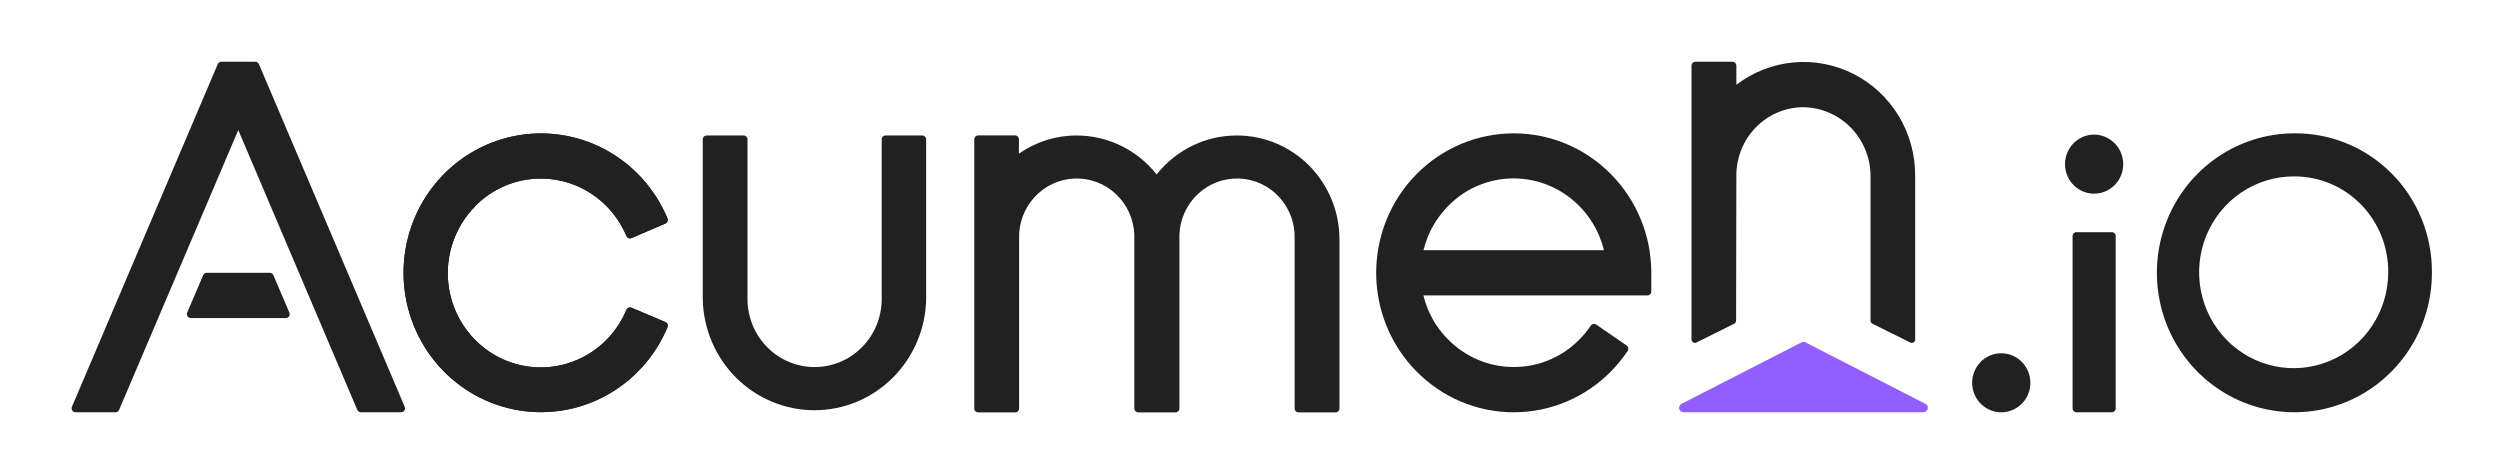 <svg width="191" height="36" viewBox="0 0 191 36" fill="none" xmlns="http://www.w3.org/2000/svg">
<path d="M137.634 26.158L128.469 30.853C128.401 30.887 128.347 30.944 128.315 31.013C128.283 31.083 128.275 31.161 128.293 31.236C128.311 31.31 128.353 31.377 128.412 31.424C128.472 31.471 128.546 31.496 128.621 31.495H146.95C147.025 31.496 147.099 31.471 147.159 31.424C147.218 31.377 147.26 31.31 147.278 31.236C147.296 31.161 147.288 31.083 147.256 31.013C147.224 30.944 147.17 30.887 147.102 30.853L137.937 26.158C137.89 26.133 137.838 26.12 137.786 26.12C137.733 26.12 137.681 26.133 137.634 26.158Z" fill="#925EFF"/>
<path d="M36.299 15.751C36.947 15.094 37.714 14.569 38.558 14.207C40.293 13.467 42.247 13.455 43.991 14.173C45.735 14.891 47.127 16.282 47.862 18.039C47.893 18.108 47.949 18.162 48.018 18.191C48.087 18.22 48.164 18.221 48.234 18.193L50.851 17.072C50.919 17.04 50.972 16.983 51 16.913C51.028 16.843 51.028 16.764 51.001 16.694C50.057 14.431 48.371 12.569 46.228 11.423C44.085 10.277 41.617 9.917 39.243 10.405C36.869 10.894 34.734 12.199 33.2 14.101C31.667 16.003 30.829 18.385 30.829 20.841C30.829 23.298 31.667 25.679 33.2 27.581C34.734 29.483 36.869 30.789 39.243 31.277C41.617 31.765 44.085 31.406 46.228 30.26C48.371 29.114 50.057 27.252 51.001 24.989C51.028 24.918 51.028 24.84 51 24.77C50.972 24.7 50.919 24.643 50.851 24.611L48.234 23.504C48.164 23.477 48.087 23.478 48.018 23.506C47.949 23.535 47.893 23.59 47.862 23.659C47.455 24.64 46.839 25.517 46.058 26.227C45.278 26.938 44.351 27.464 43.346 27.769C42.341 28.073 41.281 28.148 40.244 27.987C39.207 27.827 38.218 27.436 37.347 26.842C36.477 26.248 35.747 25.465 35.211 24.551C34.674 23.637 34.344 22.614 34.243 21.555C34.143 20.496 34.276 19.427 34.631 18.427C34.986 17.425 35.556 16.517 36.299 15.766V15.751Z" fill="#212121"/>
<path d="M70.494 10.351H67.654C67.576 10.351 67.502 10.382 67.447 10.438C67.392 10.494 67.361 10.569 67.361 10.648V22.847C67.361 24.225 66.821 25.547 65.859 26.522C64.898 27.497 63.594 28.044 62.235 28.044C60.876 28.044 59.572 27.497 58.611 26.522C57.65 25.547 57.109 24.225 57.109 22.847V10.648C57.109 10.569 57.078 10.494 57.023 10.438C56.968 10.382 56.894 10.351 56.816 10.351H53.985C53.907 10.351 53.832 10.382 53.777 10.438C53.722 10.494 53.691 10.569 53.691 10.648V22.847C53.733 25.114 54.65 27.274 56.246 28.863C57.842 30.451 59.989 31.341 62.225 31.341C64.461 31.341 66.608 30.451 68.204 28.863C69.799 27.274 70.717 25.114 70.758 22.847V10.648C70.758 10.574 70.732 10.503 70.683 10.448C70.634 10.393 70.567 10.358 70.494 10.351Z" fill="#212121"/>
<path d="M132.658 13.388C132.66 12.026 133.189 10.719 134.131 9.747C135.073 8.775 136.353 8.216 137.696 8.191C138.381 8.189 139.06 8.324 139.694 8.589C140.328 8.855 140.903 9.244 141.388 9.736C141.872 10.228 142.256 10.812 142.517 11.454C142.779 12.097 142.912 12.786 142.91 13.481V24.495C142.91 24.539 142.921 24.583 142.942 24.622C142.963 24.661 142.993 24.694 143.03 24.718L145.923 26.158C145.962 26.183 146.007 26.197 146.053 26.198C146.099 26.2 146.144 26.189 146.185 26.166C146.225 26.144 146.259 26.111 146.282 26.071C146.306 26.03 146.319 25.985 146.319 25.938V13.388C146.32 11.78 145.88 10.203 145.046 8.835C144.212 7.466 143.018 6.361 141.599 5.643C140.18 4.925 138.591 4.623 137.012 4.77C135.432 4.917 133.925 5.508 132.658 6.477V5.013C132.658 4.934 132.627 4.859 132.572 4.803C132.517 4.747 132.443 4.716 132.365 4.716H129.525C129.447 4.716 129.372 4.747 129.317 4.803C129.262 4.859 129.231 4.934 129.231 5.013V25.938C129.232 25.985 129.244 26.03 129.268 26.071C129.291 26.111 129.325 26.144 129.366 26.166C129.406 26.189 129.452 26.2 129.498 26.198C129.544 26.197 129.589 26.183 129.628 26.158L132.517 24.718C132.555 24.694 132.585 24.661 132.606 24.622C132.627 24.583 132.638 24.539 132.638 24.495L132.658 13.388Z" fill="#212121"/>
<path d="M94.473 10.351C93.301 10.353 92.144 10.621 91.088 11.136C90.031 11.651 89.102 12.399 88.367 13.326C87.633 12.399 86.704 11.651 85.647 11.136C84.591 10.621 83.434 10.353 82.262 10.351C80.685 10.346 79.144 10.831 77.846 11.74V10.642C77.846 10.563 77.815 10.488 77.76 10.432C77.705 10.376 77.631 10.345 77.553 10.345H74.728C74.65 10.345 74.575 10.376 74.52 10.432C74.465 10.488 74.434 10.563 74.434 10.642V31.21C74.434 31.289 74.465 31.364 74.52 31.42C74.575 31.476 74.65 31.507 74.728 31.507H77.567C77.645 31.507 77.72 31.476 77.775 31.42C77.83 31.364 77.861 31.289 77.861 31.21V18.286C77.813 17.102 78.231 15.948 79.022 15.076C79.814 14.205 80.914 13.688 82.081 13.64C83.249 13.591 84.387 14.015 85.246 14.818C86.105 15.62 86.615 16.736 86.663 17.92C86.663 18.042 86.663 18.161 86.663 18.286V31.21C86.667 31.291 86.701 31.367 86.759 31.422C86.817 31.478 86.894 31.508 86.974 31.507H89.814C89.892 31.507 89.966 31.476 90.021 31.42C90.076 31.364 90.107 31.289 90.107 31.21V18.286C90.107 18.161 90.107 18.042 90.107 17.92C90.155 16.736 90.665 15.62 91.524 14.818C92.383 14.015 93.521 13.591 94.689 13.64C95.856 13.688 96.956 14.205 97.748 15.076C98.539 15.948 98.957 17.102 98.909 18.286V31.21C98.909 31.289 98.94 31.364 98.995 31.42C99.05 31.476 99.125 31.507 99.203 31.507H102.043C102.12 31.507 102.195 31.476 102.25 31.42C102.305 31.364 102.336 31.289 102.336 31.21V18.286C102.335 17.241 102.131 16.206 101.735 15.241C101.339 14.276 100.759 13.4 100.029 12.663C99.298 11.926 98.432 11.342 97.478 10.945C96.525 10.549 95.504 10.346 94.473 10.351Z" fill="#212121"/>
<path d="M125.329 16.694C124.803 15.428 124.038 14.278 123.079 13.308C122.103 12.319 120.945 11.533 119.67 10.998C118.395 10.462 117.029 10.187 115.649 10.187C114.269 10.187 112.902 10.462 111.627 10.998C110.353 11.533 109.194 12.319 108.219 13.308C106.494 15.057 105.423 17.359 105.189 19.821C104.955 22.283 105.573 24.75 106.936 26.801C107.313 27.367 107.742 27.895 108.219 28.378C108.695 28.858 109.215 29.292 109.771 29.675C110.333 30.061 110.932 30.391 111.557 30.66C112.852 31.214 114.242 31.499 115.647 31.499C117.052 31.499 118.443 31.214 119.737 30.66C120.363 30.392 120.962 30.062 121.524 29.675C122.081 29.294 122.601 28.859 123.076 28.378C123.552 27.894 123.983 27.366 124.361 26.801C124.401 26.737 124.415 26.66 124.4 26.586C124.386 26.512 124.345 26.446 124.285 26.402L121.938 24.789C121.874 24.748 121.798 24.734 121.724 24.748C121.651 24.762 121.585 24.805 121.542 24.867C121.029 25.633 120.378 26.293 119.623 26.813C119.242 27.072 118.839 27.294 118.417 27.476C117.989 27.66 117.543 27.801 117.088 27.896C116.142 28.089 115.167 28.089 114.221 27.896C113.766 27.801 113.32 27.66 112.892 27.476C112.048 27.113 111.281 26.589 110.633 25.932C110.307 25.606 110.013 25.249 109.753 24.867C109.498 24.481 109.279 24.071 109.099 23.644C108.955 23.295 108.837 22.936 108.747 22.57H125.866C125.944 22.57 126.019 22.539 126.074 22.483C126.129 22.427 126.16 22.351 126.16 22.272V20.841C126.159 20.121 126.087 19.402 125.945 18.696C125.806 18.01 125.599 17.339 125.329 16.694ZM108.752 19.113C108.843 18.746 108.961 18.387 109.105 18.039C109.463 17.184 109.98 16.408 110.627 15.751C110.949 15.419 111.302 15.121 111.681 14.858C113.047 13.924 114.692 13.502 116.332 13.665C117.973 13.828 119.505 14.565 120.667 15.751C121.315 16.408 121.832 17.186 122.19 18.042C122.335 18.389 122.453 18.747 122.542 19.113H108.752Z" fill="#212121"/>
<path d="M30.927 31.094L19.778 4.894C19.755 4.843 19.718 4.799 19.672 4.768C19.626 4.737 19.572 4.72 19.517 4.719H16.899C16.844 4.72 16.79 4.737 16.744 4.768C16.698 4.799 16.661 4.843 16.638 4.894L5.489 31.094C5.473 31.138 5.467 31.185 5.473 31.232C5.478 31.278 5.494 31.323 5.519 31.362C5.545 31.401 5.579 31.434 5.619 31.457C5.659 31.48 5.704 31.493 5.75 31.495H8.834C8.889 31.495 8.943 31.478 8.989 31.447C9.035 31.417 9.072 31.374 9.095 31.323L18.205 9.937L27.3 31.323C27.323 31.374 27.36 31.417 27.406 31.447C27.453 31.478 27.506 31.495 27.561 31.495H30.657C30.703 31.494 30.748 31.482 30.789 31.46C30.83 31.438 30.865 31.406 30.892 31.368C30.919 31.328 30.936 31.283 30.942 31.235C30.948 31.188 30.943 31.139 30.927 31.094Z" fill="#212121"/>
<path d="M22.113 23.894L20.884 21.017C20.861 20.966 20.825 20.923 20.779 20.892C20.734 20.86 20.681 20.843 20.626 20.841H15.785C15.729 20.843 15.675 20.86 15.629 20.891C15.583 20.922 15.546 20.966 15.524 21.017L14.297 23.894C14.28 23.938 14.274 23.985 14.279 24.032C14.284 24.079 14.3 24.125 14.325 24.164C14.351 24.204 14.385 24.236 14.426 24.26C14.466 24.283 14.512 24.297 14.558 24.299H21.852C21.899 24.297 21.944 24.283 21.985 24.26C22.025 24.236 22.059 24.204 22.085 24.164C22.111 24.125 22.126 24.079 22.131 24.032C22.136 23.985 22.13 23.938 22.113 23.894Z" fill="#212121"/>
<path d="M36.299 15.751C36.947 15.094 37.714 14.569 38.558 14.207C40.293 13.467 42.247 13.455 43.991 14.173C45.735 14.891 47.127 16.282 47.862 18.039C47.893 18.108 47.949 18.162 48.018 18.191C48.087 18.22 48.164 18.221 48.234 18.193L50.851 17.072C50.919 17.04 50.972 16.983 51 16.913C51.028 16.843 51.028 16.764 51.001 16.694C50.057 14.431 48.371 12.569 46.228 11.423C44.085 10.277 41.617 9.917 39.243 10.405C36.869 10.894 34.734 12.199 33.2 14.101C31.667 16.003 30.829 18.385 30.829 20.841C30.829 23.298 31.667 25.679 33.2 27.581C34.734 29.483 36.869 30.789 39.243 31.277C41.617 31.765 44.085 31.406 46.228 30.26C48.371 29.114 50.057 27.252 51.001 24.989C51.028 24.918 51.028 24.84 51 24.77C50.972 24.7 50.919 24.643 50.851 24.611L48.234 23.504C48.164 23.477 48.087 23.478 48.018 23.506C47.949 23.535 47.893 23.59 47.862 23.659C47.455 24.64 46.839 25.517 46.058 26.227C45.278 26.938 44.351 27.464 43.346 27.769C42.341 28.073 41.281 28.148 40.244 27.987C39.207 27.827 38.218 27.436 37.347 26.842C36.477 26.248 35.747 25.465 35.211 24.551C34.674 23.637 34.344 22.614 34.243 21.555C34.143 20.496 34.276 19.427 34.631 18.427C34.986 17.425 35.556 16.517 36.299 15.766V15.751Z" fill="#212121"/>
<path d="M161.355 17.738H158.63C158.473 17.738 158.345 17.867 158.345 18.027V31.207C158.345 31.366 158.473 31.495 158.63 31.495H161.355C161.513 31.495 161.64 31.366 161.64 31.207V18.027C161.64 17.867 161.513 17.738 161.355 17.738Z" fill="#212121"/>
<path d="M159.994 10.285C159.554 10.285 159.123 10.416 158.757 10.664C158.391 10.912 158.106 11.264 157.937 11.676C157.768 12.088 157.724 12.542 157.81 12.98C157.895 13.418 158.107 13.82 158.418 14.135C158.73 14.451 159.126 14.666 159.558 14.752C159.99 14.839 160.437 14.794 160.843 14.623C161.25 14.452 161.597 14.163 161.841 13.792C162.086 13.42 162.216 12.984 162.215 12.537C162.213 11.941 161.979 11.369 161.563 10.947C161.147 10.525 160.583 10.287 159.994 10.285Z" fill="#212121"/>
<path d="M152.9 26.988C152.46 26.988 152.029 27.119 151.663 27.367C151.297 27.614 151.012 27.966 150.843 28.378C150.674 28.79 150.63 29.244 150.715 29.681C150.801 30.119 151.012 30.521 151.323 30.837C151.634 31.153 152.03 31.368 152.462 31.455C152.893 31.542 153.341 31.498 153.747 31.327C154.154 31.157 154.501 30.867 154.746 30.497C154.99 30.126 155.121 29.689 155.121 29.243C155.12 28.646 154.886 28.073 154.47 27.651C154.053 27.228 153.489 26.99 152.9 26.988Z" fill="#212121"/>
<path d="M175.236 10.187C173.16 10.198 171.135 10.833 169.414 12.01C167.694 13.188 166.356 14.855 165.569 16.803C164.782 18.751 164.582 20.891 164.994 22.954C165.406 25.017 166.411 26.91 167.882 28.395C169.354 29.879 171.226 30.888 173.262 31.295C175.299 31.701 177.408 31.487 179.325 30.679C181.242 29.871 182.879 28.505 184.031 26.755C185.183 25.004 185.798 22.946 185.798 20.841C185.81 19.434 185.545 18.038 185.018 16.736C184.491 15.434 183.712 14.252 182.728 13.26C181.744 12.267 180.575 11.484 179.288 10.957C178.001 10.429 176.624 10.167 175.236 10.187ZM182.459 20.841C182.452 22.288 182.022 23.701 181.223 24.9C180.425 26.1 179.294 27.033 177.974 27.581C176.653 28.13 175.202 28.269 173.803 27.982C172.405 27.695 171.121 26.994 170.115 25.968C169.108 24.943 168.424 23.637 168.149 22.218C167.873 20.798 168.018 19.327 168.566 17.991C169.114 16.654 170.04 15.513 171.227 14.71C172.414 13.906 173.809 13.478 175.236 13.478C176.19 13.47 177.136 13.655 178.018 14.023C178.901 14.39 179.702 14.933 180.375 15.619C181.048 16.305 181.579 17.12 181.937 18.017C182.294 18.914 182.472 19.874 182.459 20.841Z" fill="#212121"/>
</svg>
